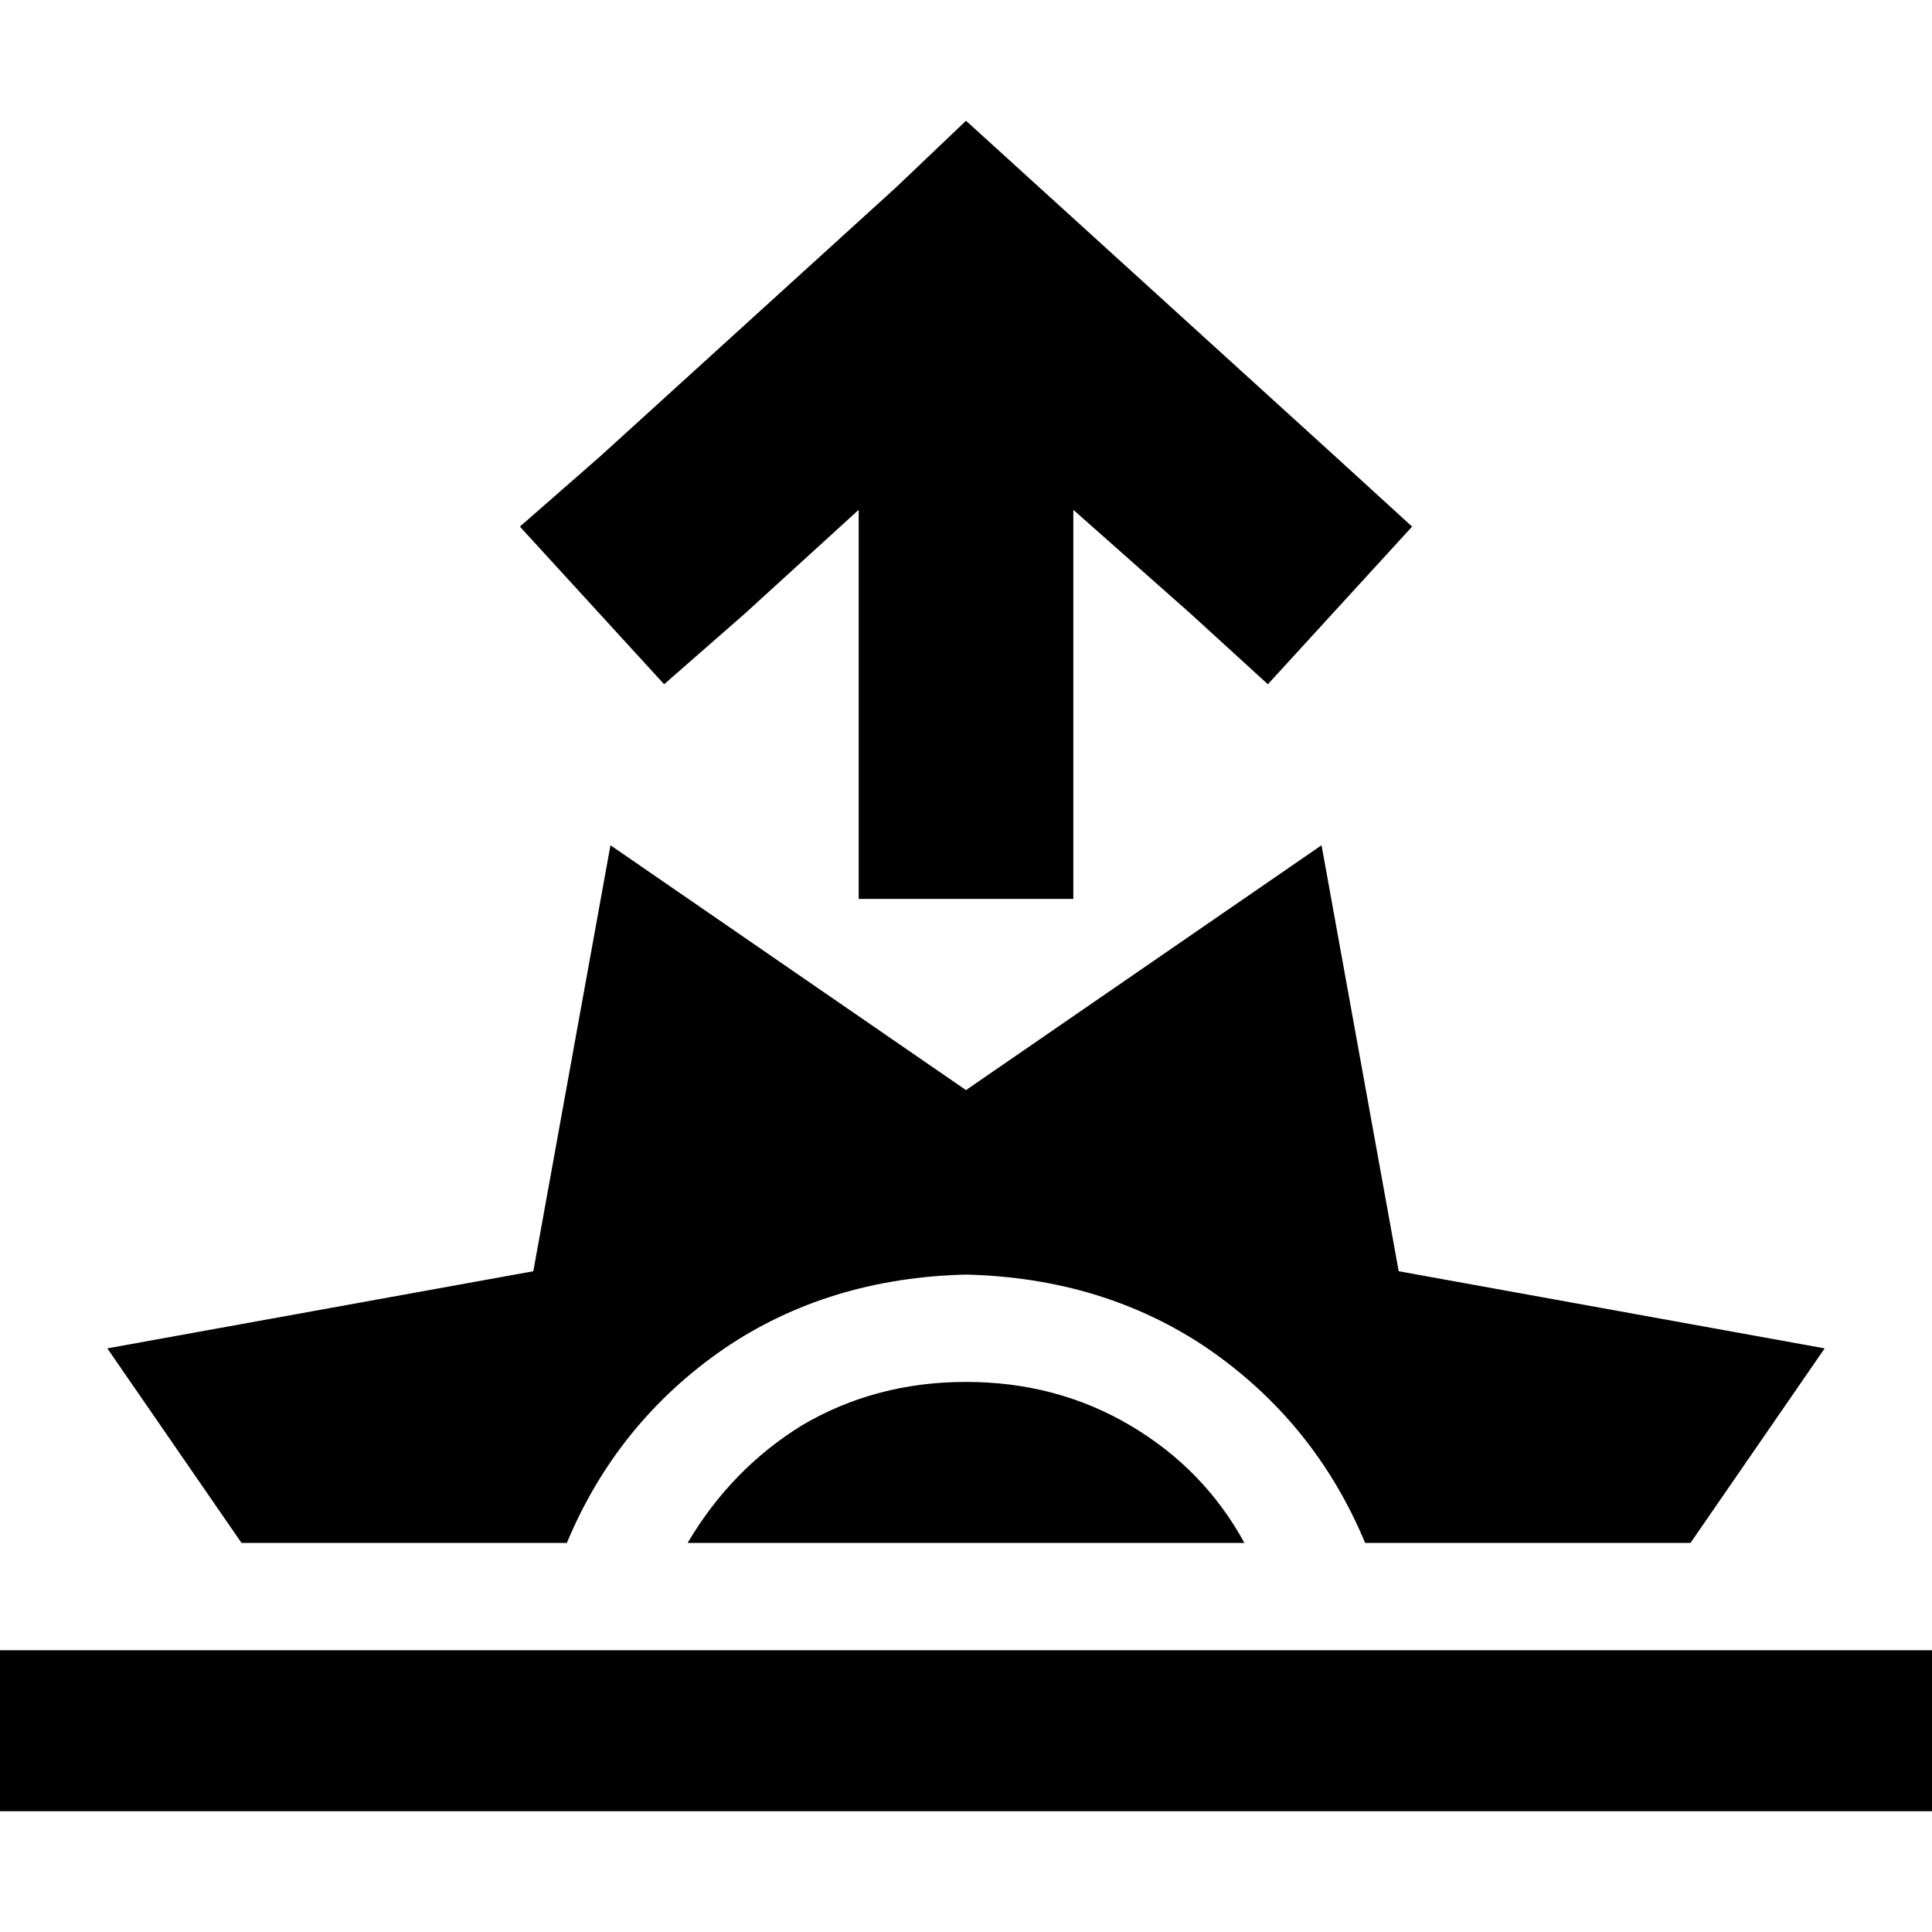<svg xmlns="http://www.w3.org/2000/svg" viewBox="0 0 512 512">
  <path d="M 315.556 162.667 L 284.444 135.111 L 284.444 209.778 L 284.444 238.222 L 227.556 238.222 L 227.556 209.778 L 227.556 135.111 L 197.333 162.667 L 176 181.333 L 137.778 139.556 L 159.111 120.889 L 237.333 49.778 L 256 32 L 275.556 49.778 L 353.778 120.889 L 374.222 139.556 L 336 181.333 L 315.556 162.667 L 315.556 162.667 Z M 161.778 224 L 256 288.889 L 350.222 224 L 370.667 336.889 L 483.556 357.333 L 448 408.889 L 361.778 408.889 Q 348.444 376.889 320 357.333 Q 292.444 338.667 256 337.778 Q 219.556 338.667 192 357.333 Q 163.556 376.889 150.222 408.889 L 64 408.889 L 28.444 357.333 L 141.333 336.889 L 161.778 224 L 161.778 224 Z M 182.222 408.889 Q 193.778 389.333 212.444 377.778 L 212.444 377.778 Q 232 366.222 256 366.222 Q 280 366.222 299.556 377.778 Q 319.111 389.333 329.778 408.889 L 182.222 408.889 L 182.222 408.889 Z M 0 437.333 L 21.333 437.333 L 490.667 437.333 L 512 437.333 L 512 480 L 490.667 480 L 21.333 480 L 0 480 L 0 437.333 L 0 437.333 Z" />
</svg>